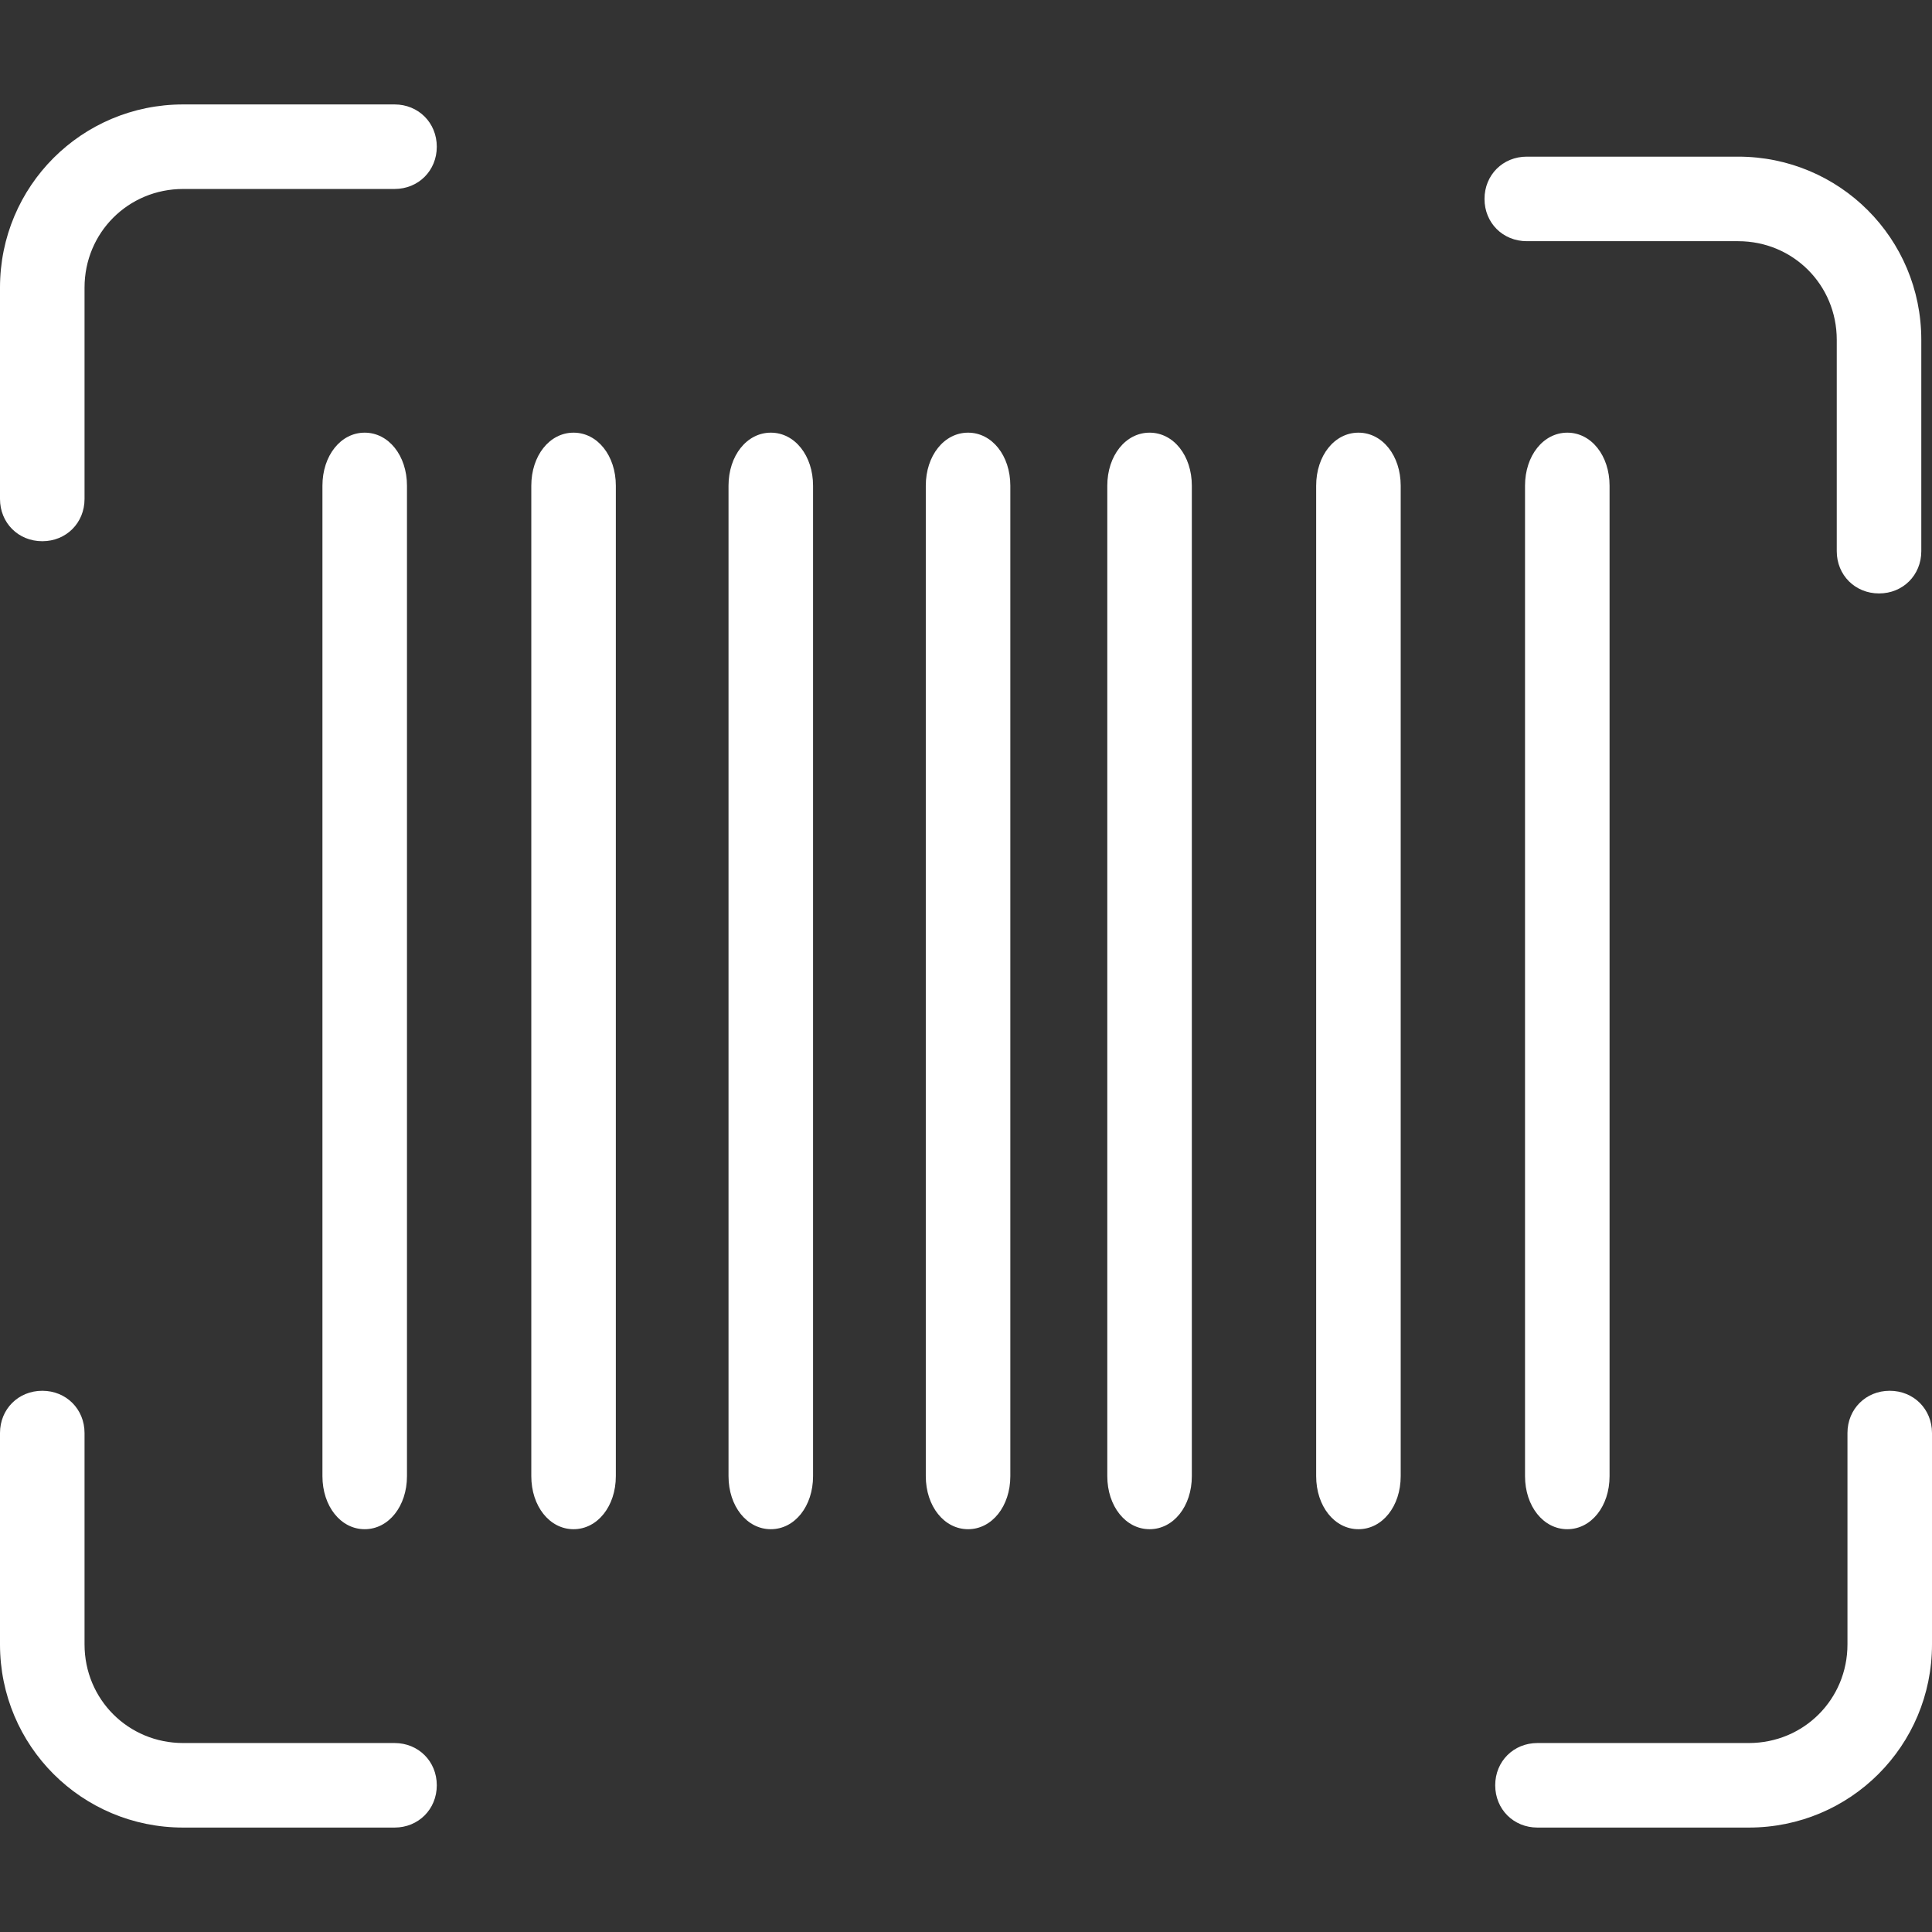 <?xml version="1.0" encoding="UTF-8"?>
<svg width="37px" height="37px" viewBox="0 0 37 37" version="1.1" xmlns="http://www.w3.org/2000/svg" xmlns:xlink="http://www.w3.org/1999/xlink">
    <rect x="0" y="0" width="37" height="37" fill="#333333" stroke="none"/>
    <title>Barcode corners</title>
    <g id="Barcode-corners" stroke="none" stroke-width="1" fill="none" fill-rule="evenodd">
        <g id="icons8-barcode" transform="translate(0, 2)" fill="#FFFFFF" fill-rule="nonzero">
            <path d="M0.81,8.365 C1.268,8.365 1.619,8.014 1.619,7.556 L1.619,3.508 C1.619,2.456 2.456,1.619 3.508,1.619 L7.556,1.619 C8.014,1.619 8.365,1.268 8.365,0.81 C8.365,0.351 8.014,0 7.556,0 L3.508,0 C1.565,0 0,1.565 0,3.508 L0,7.556 C0,8.014 0.351,8.365 0.81,8.365 Z M3.508,33 L7.556,33 C8.014,33 8.365,32.649 8.365,32.19 C8.365,31.732 8.014,31.381 7.556,31.381 L3.508,31.381 C2.456,31.381 1.619,30.544 1.619,29.492 L1.619,25.444 C1.619,24.986 1.268,24.635 0.81,24.635 C0.351,24.635 0,24.986 0,25.444 L0,29.492 C0,31.435 1.565,33 3.508,33 Z M36.19,24.635 C35.732,24.635 35.381,24.986 35.381,25.444 L35.381,29.492 C35.381,30.544 34.544,31.381 33.492,31.381 L29.444,31.381 C28.986,31.381 28.635,31.732 28.635,32.19 C28.635,32.649 28.986,33 29.444,33 L33.492,33 C35.435,33 37,31.435 37,29.492 L37,25.444 C37,24.986 36.649,24.635 36.19,24.635 Z M33.287,1 L29.24,1 C28.781,1 28.43,1.351 28.43,1.81 C28.43,2.268 28.781,2.619 29.24,2.619 L33.287,2.619 C34.34,2.619 35.176,3.456 35.176,4.508 L35.176,8.556 C35.176,9.014 35.527,9.365 35.986,9.365 C36.444,9.365 36.795,9.014 36.795,8.556 L36.795,4.508 C36.795,2.565 35.23,1 33.287,1 Z M10.984,27.286 C11.443,27.286 11.794,26.845 11.794,26.27 L11.794,7.302 C11.794,6.726 11.443,6.286 10.984,6.286 C10.525,6.286 10.175,6.726 10.175,7.302 L10.175,26.27 C10.175,26.845 10.525,27.286 10.984,27.286 Z M6.984,27.286 C7.443,27.286 7.794,26.845 7.794,26.27 L7.794,7.302 C7.794,6.726 7.443,6.286 6.984,6.286 C6.525,6.286 6.175,6.726 6.175,7.302 L6.175,26.27 C6.175,26.845 6.525,27.286 6.984,27.286 Z M14.762,27.286 C15.221,27.286 15.571,26.845 15.571,26.27 L15.571,7.302 C15.571,6.726 15.221,6.286 14.762,6.286 C14.303,6.286 13.952,6.726 13.952,7.302 L13.952,26.27 C13.952,26.845 14.303,27.286 14.762,27.286 Z M18.54,27.286 C18.998,27.286 19.349,26.845 19.349,26.27 L19.349,7.302 C19.349,6.726 18.998,6.286 18.54,6.286 C18.081,6.286 17.73,6.726 17.73,7.302 L17.73,26.27 C17.73,26.845 18.081,27.286 18.54,27.286 Z M26.016,27.286 C26.475,27.286 26.825,26.845 26.825,26.27 L26.825,7.302 C26.825,6.726 26.475,6.286 26.016,6.286 C25.557,6.286 25.206,6.726 25.206,7.302 L25.206,26.27 C25.206,26.845 25.557,27.286 26.016,27.286 Z M22.016,27.286 C22.475,27.286 22.825,26.845 22.825,26.27 L22.825,7.302 C22.825,6.726 22.475,6.286 22.016,6.286 C21.557,6.286 21.206,6.726 21.206,7.302 L21.206,26.27 C21.206,26.845 21.557,27.286 22.016,27.286 Z M30.016,27.286 C30.475,27.286 30.825,26.845 30.825,26.27 L30.825,7.302 C30.825,6.726 30.475,6.286 30.016,6.286 C29.557,6.286 29.206,6.726 29.206,7.302 L29.206,26.27 C29.206,26.845 29.557,27.286 30.016,27.286 Z" id="Shape"></path>
        </g>
    </g>
</svg>